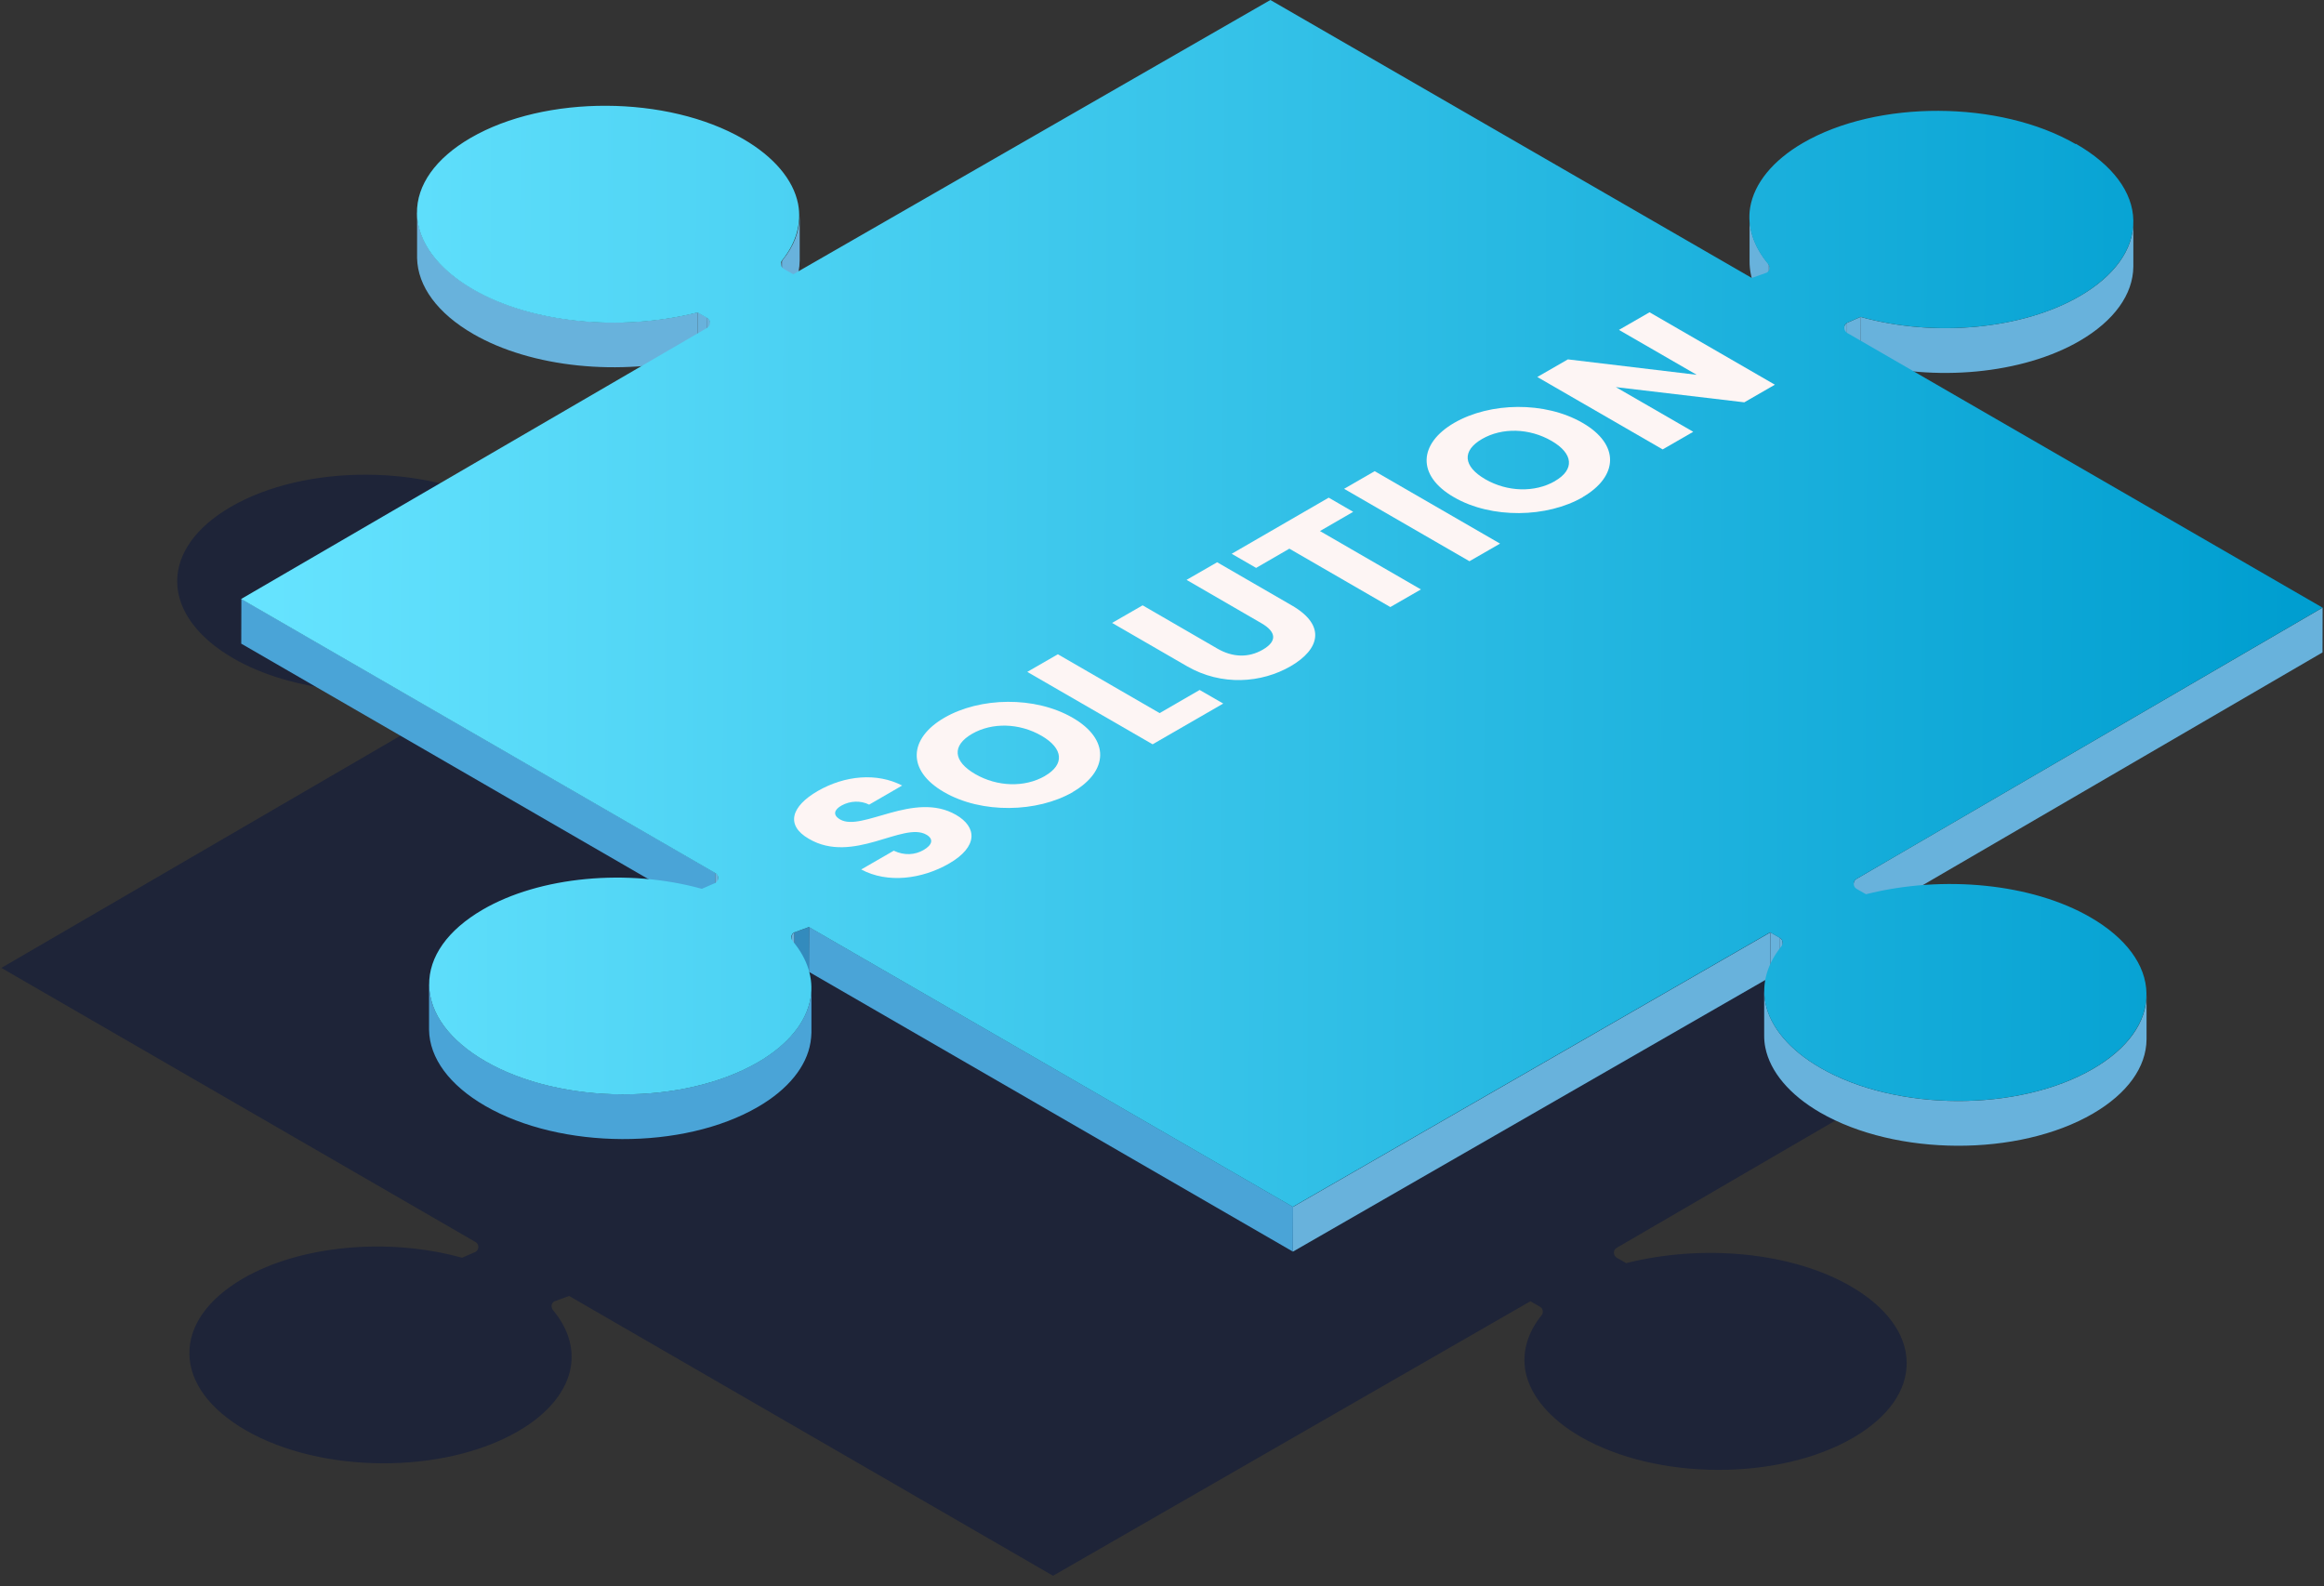<svg width="126" height="86" viewBox="0 0 126 86" fill="none" xmlns="http://www.w3.org/2000/svg">
<rect x="0" y="0" width="126" height="86" fill="#333333" stroke="none"/>
<g style="mix-blend-mode:multiply">
<path d="M99.552 27.797C101.553 28.952 102.638 30.419 102.663 31.954C102.688 33.496 101.659 34.944 99.764 36.049C96.678 37.847 91.895 38.303 87.874 37.179L87.138 37.504C87.045 37.56 86.982 37.66 86.989 37.772C86.989 37.885 87.051 37.985 87.144 38.047L112.919 52.941L87.643 67.655C87.556 67.711 87.5 67.805 87.5 67.911C87.5 68.023 87.556 68.123 87.656 68.186L88.167 68.479C92.388 67.418 97.176 67.905 100.331 69.728C102.264 70.845 103.349 72.312 103.374 73.847C103.399 75.389 102.37 76.838 100.475 77.943C96.441 80.29 89.807 80.265 85.686 77.886C84.033 76.931 82.973 75.677 82.711 74.366C82.512 73.317 82.811 72.256 83.578 71.307C83.64 71.238 83.659 71.144 83.641 71.051C83.628 70.957 83.566 70.882 83.485 70.839L82.973 70.545L57.092 85.427L30.856 70.258L30.052 70.552C29.977 70.595 29.921 70.67 29.908 70.764C29.896 70.857 29.921 70.945 29.977 71.02C30.781 71.981 31.118 73.042 30.949 74.091C30.737 75.402 29.727 76.644 28.1 77.587C24.06 79.934 17.426 79.909 13.311 77.531C11.378 76.413 10.293 74.946 10.268 73.41C10.243 71.869 11.272 70.42 13.168 69.316C16.254 67.518 21.03 67.068 25.051 68.186L25.787 67.867C25.88 67.811 25.936 67.705 25.936 67.599C25.936 67.486 25.874 67.387 25.774 67.33L0.074 52.473L25.344 37.772C25.438 37.716 25.488 37.616 25.494 37.504C25.494 37.392 25.431 37.292 25.332 37.236L24.82 36.942C20.599 38.003 15.805 37.51 12.656 35.694C10.723 34.576 9.639 33.109 9.607 31.573C9.582 30.038 10.611 28.583 12.513 27.479C16.553 25.131 23.181 25.156 27.296 27.535C28.954 28.496 30.014 29.744 30.27 31.055C30.469 32.104 30.17 33.165 29.403 34.114C29.341 34.183 29.322 34.276 29.341 34.364C29.353 34.458 29.416 34.532 29.497 34.576L30.008 34.87L55.877 20L81.976 35.069L82.786 34.782C82.867 34.739 82.923 34.657 82.936 34.57C82.948 34.476 82.923 34.383 82.861 34.314C82.057 33.353 81.72 32.291 81.888 31.249C82.107 29.938 83.123 28.696 84.744 27.753C88.778 25.406 95.412 25.431 99.533 27.809L99.552 27.797Z" fill="#1e2438"/>
</g>
<path d="M43.357 11.686V14.114C43.35 14.945 43.032 15.775 42.428 16.53V14.102C43.045 13.347 43.357 12.516 43.357 11.686Z" fill="#68B2DC"/>
<path d="M95.879 14.308V16.736C95.199 15.931 94.856 15.057 94.856 14.183V11.754C94.856 12.628 95.206 13.508 95.879 14.308Z" fill="#68B2DC"/>
<path d="M42.427 14.102V16.53C42.371 16.586 42.352 16.655 42.352 16.723V14.295C42.359 14.226 42.384 14.158 42.427 14.102Z" fill="#68B2DC"/>
<path d="M95.954 14.52V16.948C95.948 16.873 95.917 16.798 95.873 16.736V14.308C95.929 14.37 95.954 14.445 95.954 14.52Z" fill="#68B2DC"/>
<path d="M38.344 17.223L38.337 19.651L37.826 19.358L37.832 16.93L38.344 17.223Z" fill="#68B2DC"/>
<path d="M100.874 17.179L100.868 19.614L100.132 19.932L100.138 17.504L100.874 17.179Z" fill="#68B2DC"/>
<path d="M38.506 17.491V19.919C38.5 19.807 38.438 19.707 38.338 19.651V17.223C38.444 17.279 38.506 17.385 38.506 17.491Z" fill="#68B2DC"/>
<path d="M100.138 17.504V19.932C100.039 19.982 99.982 20.082 99.982 20.188V17.76C99.989 17.654 100.051 17.56 100.138 17.504Z" fill="#68B2DC"/>
<path d="M37.833 16.93V19.358C33.605 20.419 28.811 19.926 25.662 18.109C23.729 16.992 22.645 15.525 22.613 13.989C22.613 13.97 22.613 13.952 22.613 13.927V11.498C22.613 11.498 22.619 11.536 22.619 11.561C22.645 13.103 23.729 14.564 25.668 15.681C28.817 17.497 33.612 17.991 37.833 16.93Z" fill="#68B2DC"/>
<path d="M115.663 12.023V14.451C115.65 15.962 114.621 17.392 112.757 18.478C109.671 20.276 104.889 20.731 100.867 19.608V17.179C104.895 18.303 109.671 17.847 112.763 16.049C114.634 14.963 115.663 13.534 115.663 12.023Z" fill="#68B2DC"/>
<path d="M38.78 47.318L38.774 49.752L13.08 34.895L13.086 32.467L38.78 47.318Z" fill="#4AA4D7"/>
<path d="M125.925 32.941L125.919 35.37L100.643 50.083L100.649 47.649L125.925 32.941Z" fill="#68B2DC"/>
<path d="M38.943 47.586V50.015C38.937 49.902 38.874 49.802 38.774 49.746V47.318C38.88 47.374 38.943 47.48 38.943 47.586Z" fill="#68B2DC"/>
<path d="M100.649 47.648V50.077C100.555 50.133 100.499 50.22 100.499 50.32V47.892C100.505 47.792 100.561 47.705 100.649 47.648Z" fill="#68B2DC"/>
<path d="M43.868 50.258L43.855 52.686L43.051 52.98L43.063 50.545L43.868 50.258Z" fill="#338BBD"/>
<path d="M96.497 50.838L96.484 53.267L95.98 52.973L95.986 50.545L96.497 50.838Z" fill="#68B2DC"/>
<path d="M43.064 50.545V52.973C42.983 53.017 42.926 53.092 42.914 53.185C42.914 53.204 42.914 53.217 42.914 53.235V50.807C42.914 50.807 42.92 50.776 42.926 50.757C42.939 50.663 42.995 50.589 43.07 50.545H43.064Z" fill="#68B2DC"/>
<path d="M96.653 51.113V53.541C96.653 53.541 96.647 53.504 96.64 53.479C96.628 53.385 96.565 53.31 96.484 53.267V50.838C96.572 50.882 96.628 50.963 96.647 51.051C96.647 51.069 96.647 51.088 96.647 51.113H96.653Z" fill="#68B2DC"/>
<path d="M43.993 53.56V55.989C43.986 56.163 43.974 56.338 43.943 56.513C43.731 57.824 42.721 59.066 41.093 60.009C37.053 62.356 30.419 62.331 26.304 59.953C24.372 58.835 23.287 57.368 23.262 55.832C23.262 55.807 23.262 55.789 23.262 55.764V53.335C23.262 53.335 23.268 53.379 23.268 53.404C23.293 54.94 24.378 56.407 26.311 57.524C30.426 59.903 37.059 59.934 41.1 57.58C42.727 56.638 43.737 55.389 43.949 54.085C43.98 53.91 43.993 53.735 43.993 53.56Z" fill="#4AA4D7"/>
<path d="M116.379 53.916V56.344C116.367 57.855 115.338 59.285 113.474 60.371C109.44 62.718 102.806 62.693 98.685 60.315C97.033 59.36 95.973 58.105 95.711 56.794C95.667 56.582 95.648 56.363 95.648 56.151V53.723C95.655 53.935 95.673 54.153 95.717 54.366C95.973 55.676 97.033 56.931 98.691 57.886C102.812 60.271 109.446 60.29 113.48 57.943C115.351 56.856 116.379 55.427 116.379 53.916Z" fill="#68B2DC"/>
<path d="M95.986 50.545L95.98 52.973L70.099 67.855L70.105 65.427L95.986 50.545Z" fill="#68B2DC"/>
<path d="M70.104 65.427L70.098 67.855L43.855 52.686L43.868 50.258L70.104 65.427Z" fill="#4AA4D7"/>
<path d="M112.552 7.797C114.553 8.952 115.638 10.419 115.663 11.954C115.688 13.496 114.659 14.944 112.764 16.049C109.678 17.847 104.895 18.303 100.874 17.179L100.138 17.504C100.045 17.56 99.982 17.66 99.989 17.772C99.989 17.885 100.051 17.985 100.144 18.047L125.919 32.941L100.643 47.655C100.556 47.711 100.5 47.805 100.5 47.911C100.5 48.023 100.556 48.123 100.656 48.186L101.167 48.479C105.388 47.418 110.176 47.905 113.331 49.727C115.264 50.845 116.349 52.312 116.374 53.847C116.399 55.389 115.37 56.838 113.475 57.943C109.441 60.29 102.807 60.265 98.686 57.886C97.033 56.931 95.973 55.677 95.711 54.366C95.512 53.317 95.811 52.256 96.578 51.307C96.64 51.238 96.659 51.145 96.641 51.051C96.628 50.957 96.566 50.882 96.485 50.839L95.973 50.545L70.092 65.427L43.856 50.258L43.052 50.551C42.977 50.595 42.921 50.67 42.908 50.764C42.896 50.857 42.921 50.945 42.977 51.02C43.781 51.981 44.118 53.042 43.949 54.091C43.737 55.402 42.727 56.644 41.1 57.587C37.06 59.934 30.426 59.909 26.311 57.531C24.378 56.413 23.293 54.946 23.268 53.41C23.243 51.869 24.272 50.42 26.168 49.316C29.254 47.518 34.03 47.068 38.051 48.186L38.787 47.867C38.88 47.811 38.937 47.705 38.937 47.599C38.937 47.486 38.874 47.387 38.775 47.33L13.074 32.473L38.344 17.772C38.438 17.716 38.488 17.616 38.494 17.504C38.494 17.392 38.431 17.292 38.332 17.235L37.821 16.942C33.599 18.003 28.805 17.51 25.656 15.694C23.723 14.576 22.639 13.109 22.607 11.573C22.582 10.038 23.611 8.583 25.513 7.478C29.553 5.131 36.181 5.156 40.296 7.535C41.954 8.496 43.014 9.745 43.27 11.055C43.469 12.104 43.17 13.165 42.403 14.114C42.341 14.183 42.322 14.277 42.341 14.364C42.353 14.458 42.416 14.533 42.497 14.576L43.008 14.87L68.876 0L94.976 15.069L95.786 14.782C95.867 14.739 95.923 14.657 95.936 14.57C95.948 14.476 95.923 14.383 95.861 14.314C95.057 13.353 94.72 12.291 94.888 11.249C95.107 9.938 96.123 8.696 97.744 7.753C101.778 5.406 108.412 5.431 112.533 7.809L112.552 7.797Z" fill="url(#paint0_linear_661_9887)"/>
<path d="M51.45 46.819C49.985 47.661 48.12 47.905 46.693 47.137L48.457 46.119C49.031 46.394 49.611 46.35 50.072 46.082C50.558 45.801 50.627 45.483 50.228 45.252C48.968 44.521 46.25 46.881 43.856 45.476C42.565 44.734 42.908 43.71 44.33 42.886C45.813 42.031 47.547 41.881 48.912 42.586L47.123 43.622C46.655 43.385 46.088 43.416 45.633 43.666C45.227 43.891 45.128 44.184 45.552 44.428C46.736 45.108 49.561 42.861 51.836 44.178C52.977 44.84 53.04 45.901 51.45 46.819Z" fill="#FDF5F4"/>
<path d="M58.165 42.942C56.238 44.053 53.227 44.128 51.182 42.942C49.137 41.762 49.274 40.027 51.2 38.91C53.139 37.792 56.107 37.73 58.152 38.91C60.197 40.089 60.091 41.818 58.165 42.936V42.942ZM56.65 42.068C57.735 41.444 57.654 40.576 56.469 39.889C55.259 39.19 53.788 39.159 52.703 39.783C51.599 40.42 51.668 41.269 52.878 41.968C54.069 42.655 55.552 42.705 56.656 42.068H56.65Z" fill="#FDF5F4"/>
<path d="M57.354 35.47L62.872 38.66L65.041 37.405L66.32 38.142L62.491 40.351L55.695 36.425L57.354 35.47Z" fill="#FDF5F4"/>
<path d="M60.291 33.772L61.95 32.817L66.015 35.17C66.819 35.632 67.679 35.676 68.465 35.22C69.251 34.764 69.201 34.259 68.396 33.79L64.331 31.437L65.99 30.482L70.049 32.829C71.925 33.915 71.539 35.214 69.974 36.119C68.396 37.03 66.239 37.205 64.356 36.119L60.297 33.772H60.291Z" fill="#FDF5F4"/>
<path d="M66.782 30.02L72.038 26.98L73.366 27.748L71.564 28.79L77.038 31.955L75.379 32.91L69.905 29.745L68.103 30.788L66.775 30.02H66.782Z" fill="#FDF5F4"/>
<path d="M72.873 26.5L74.531 25.544L81.328 29.471L79.669 30.426L72.873 26.5Z" fill="#FDF5F4"/>
<path d="M85.81 26.955C83.884 28.067 80.872 28.141 78.827 26.955C76.782 25.776 76.919 24.04 78.846 22.923C80.785 21.805 83.753 21.743 85.798 22.923C87.843 24.102 87.737 25.832 85.81 26.949V26.955ZM84.302 26.081C85.386 25.457 85.305 24.589 84.121 23.903C82.911 23.204 81.44 23.172 80.355 23.797C79.251 24.433 79.32 25.282 80.529 25.982C81.72 26.668 83.204 26.718 84.308 26.081H84.302Z" fill="#FDF5F4"/>
<path d="M89.433 16.93L96.229 20.856L94.57 21.811L87.606 20.987L91.802 23.409L90.144 24.364L83.348 20.438L85.006 19.483L91.989 20.319L87.774 17.885L89.433 16.93Z" fill="#FDF5F4"/>
<defs>
<linearGradient id="paint0_linear_661_9887" x1="13.074" y1="16.357" x2="124.313" y2="16.873" gradientUnits="userSpaceOnUse">
<stop stop-color="#67E4FF"/>
<stop offset="1" stop-color="#009ED0"/>
</linearGradient>
</defs>
</svg>
